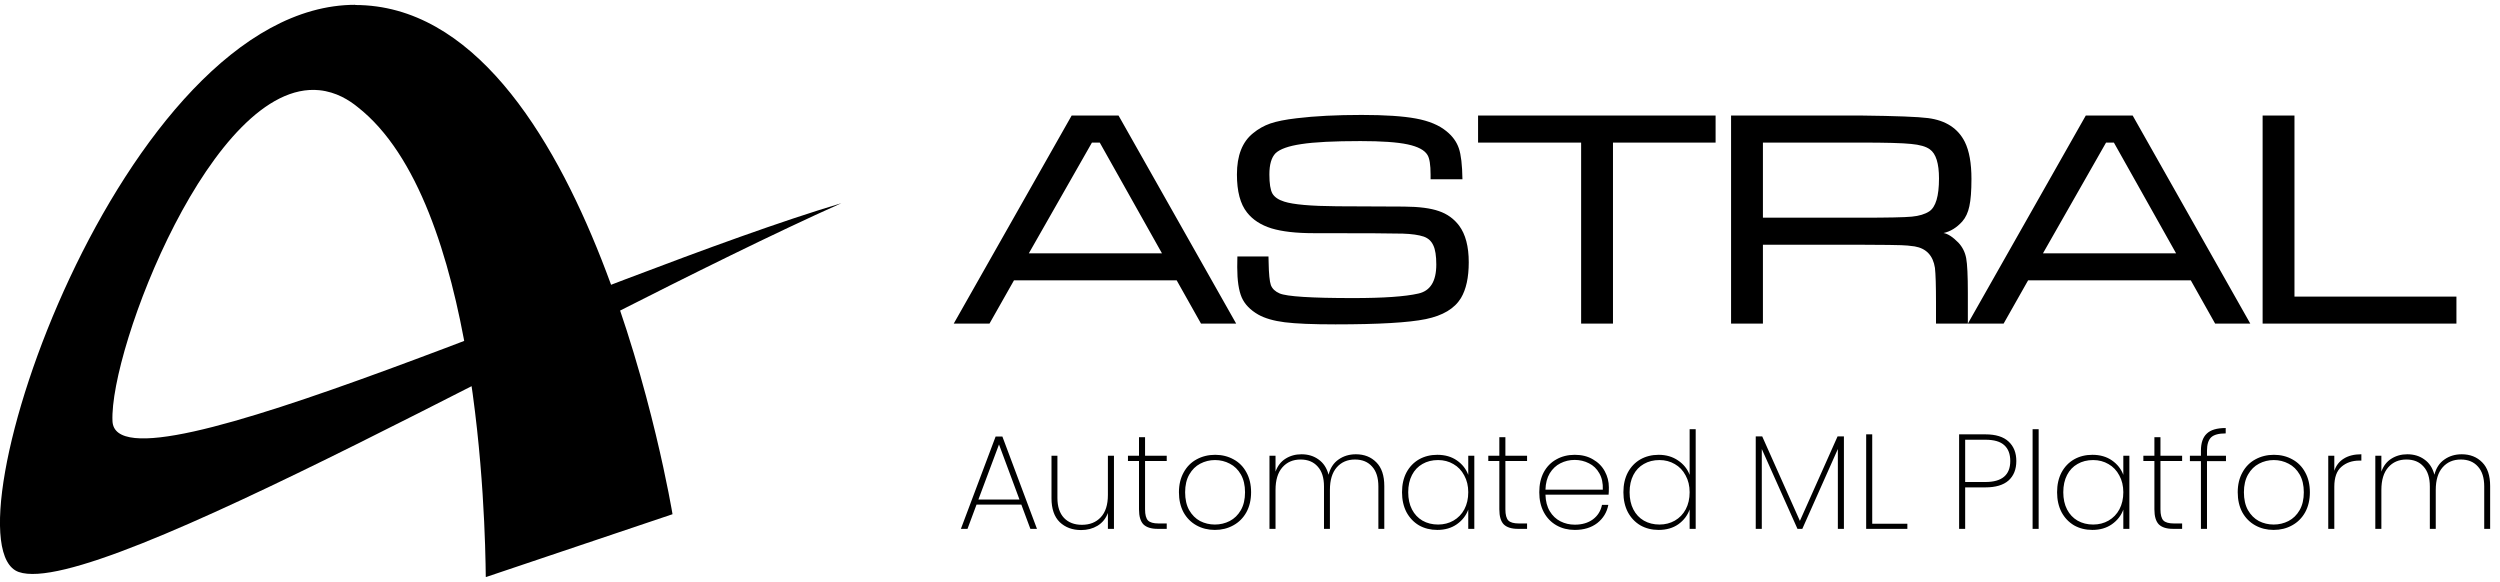 <svg width="520" height="121" viewBox="0 0 520 121" fill="none" xmlns="http://www.w3.org/2000/svg">
<g clip-path="url(#clip0_111_2)">
<path d="M73.917 1C25.281 1 -12.538 113.191 3.893 118.975C20.323 124.758 117.964 67.822 175 42.267C124.479 57.362 24.134 104.453 23.396 87.594C22.741 72.54 44.252 16.547 66.419 18.762C69.984 19.131 72.647 20.854 74.368 22.248C99.69 42.02 100.919 108.637 101.042 120.041C113.99 115.693 126.937 111.304 139.885 106.956C139.885 106.956 122.512 1.041 73.876 1.041L73.917 1Z" fill="black"/>
</g>
<path d="M249.812 67.312L244.75 58.312H210.906L205.812 67.312H198.375L222.906 24.031H232.656L257.125 67.312H249.812ZM241.688 52.688L228.75 29.656H227.125L214 52.688H241.688ZM257.375 53.344H263.844C263.844 54.031 263.854 54.448 263.875 54.594C263.917 56.969 264.073 58.542 264.344 59.312C264.635 60.062 265.24 60.635 266.156 61.031C267.656 61.677 272.75 62 281.438 62C287.75 62 292.271 61.688 295 61.062C297.5 60.521 298.75 58.51 298.75 55.031C298.75 53.219 298.542 51.885 298.125 51.031C297.729 50.156 297.073 49.552 296.156 49.219C295.115 48.865 293.656 48.656 291.781 48.594C289.906 48.531 283.708 48.5 273.188 48.5C269.583 48.5 266.677 48.167 264.469 47.5C262.26 46.812 260.562 45.708 259.375 44.188C257.979 42.438 257.281 39.802 257.281 36.281C257.281 32.365 258.396 29.51 260.625 27.719C261.708 26.823 262.906 26.146 264.219 25.688C265.552 25.229 267.385 24.865 269.719 24.594C273.51 24.135 278.01 23.906 283.219 23.906C288.073 23.906 291.844 24.156 294.531 24.656C297.219 25.156 299.323 26.031 300.844 27.281C302.115 28.302 302.979 29.49 303.438 30.844C303.896 32.177 304.146 34.323 304.188 37.281H297.562C297.562 36.74 297.562 36.417 297.562 36.312C297.562 34.271 297.344 32.906 296.906 32.219C296.302 31.219 294.927 30.49 292.781 30.031C290.635 29.573 287.365 29.344 282.969 29.344C277.469 29.344 273.375 29.552 270.688 29.969C268.021 30.365 266.229 31 265.312 31.875C264.458 32.75 264.031 34.219 264.031 36.281C264.031 38.177 264.24 39.5 264.656 40.25C265.094 41 265.917 41.562 267.125 41.938C269 42.542 272.667 42.865 278.125 42.906C280 42.927 284.635 42.948 292.031 42.969C295.156 42.99 297.573 43.302 299.281 43.906C301.01 44.49 302.417 45.5 303.5 46.938C304.833 48.729 305.5 51.271 305.5 54.562C305.5 57.708 304.958 60.188 303.875 62C302.542 64.188 300.104 65.646 296.562 66.375C293.021 67.104 286.76 67.469 277.781 67.469C273.031 67.469 269.51 67.323 267.219 67.031C264.927 66.74 263.094 66.208 261.719 65.438C260.052 64.479 258.906 63.292 258.281 61.875C257.656 60.438 257.344 58.333 257.344 55.562C257.344 55.438 257.354 54.698 257.375 53.344ZM307.438 24.031H356.844V29.656H335.5V67.312H328.875V29.656H307.438V24.031ZM360.062 67.312V24.031H387.125C394.354 24.115 398.99 24.292 401.031 24.562C404.719 25.042 407.271 26.698 408.688 29.531C409.604 31.385 410.062 33.948 410.062 37.219C410.062 39.698 409.917 41.594 409.625 42.906C409.354 44.198 408.865 45.25 408.156 46.062C406.99 47.354 405.688 48.156 404.25 48.469C405.146 48.615 406.177 49.281 407.344 50.469C408.198 51.385 408.74 52.469 408.969 53.719C409.198 54.948 409.312 57.354 409.312 60.938V67.312H402.688V62.906C402.688 59.427 402.615 57.031 402.469 55.719C402.073 53.156 400.667 51.667 398.25 51.25C397.229 51.104 396.312 51.021 395.5 51C394.708 50.958 391.917 50.927 387.125 50.906H366.688V67.312H360.062ZM366.688 45.281H387.125C392.646 45.281 396.156 45.208 397.656 45.062C399.177 44.917 400.385 44.552 401.281 43.969C402.635 43.073 403.312 40.792 403.312 37.125C403.312 33.979 402.677 31.958 401.406 31.062C400.615 30.479 399.312 30.104 397.5 29.938C395.708 29.75 392.25 29.656 387.125 29.656H366.688V45.281ZM460.75 67.312L455.688 58.312H421.844L416.75 67.312H409.312L433.844 24.031H443.594L468.062 67.312H460.75ZM452.625 52.688L439.688 29.656H438.062L424.938 52.688H452.625ZM470.625 24.031H477.25V61.688H510.938V67.312H470.625V24.031Z" fill="black"/>
<path d="M212.44 104.96H203.116L201.24 110H199.868L207.092 90.792H208.492L215.688 110H214.316L212.44 104.96ZM212.048 103.896L207.792 92.444L203.508 103.896H212.048ZM231.703 94.796V110H230.443V106.696C230.013 107.853 229.295 108.74 228.287 109.356C227.297 109.953 226.159 110.252 224.871 110.252C223.06 110.252 221.576 109.701 220.419 108.6C219.28 107.48 218.711 105.828 218.711 103.644V94.796H219.943V103.56C219.943 105.371 220.4 106.761 221.315 107.732C222.229 108.684 223.471 109.16 225.039 109.16C226.681 109.16 227.988 108.637 228.959 107.592C229.948 106.547 230.443 104.997 230.443 102.944V94.796H231.703ZM238.172 95.888V105.94C238.172 107.06 238.377 107.835 238.788 108.264C239.199 108.675 239.927 108.88 240.972 108.88H242.68V110H240.776C239.451 110 238.471 109.692 237.836 109.076C237.22 108.441 236.912 107.396 236.912 105.94V95.888H234.616V94.796H236.912V90.932H238.172V94.796H242.68V95.888H238.172ZM252.695 110.224C251.276 110.224 249.998 109.907 248.859 109.272C247.72 108.637 246.824 107.732 246.171 106.556C245.536 105.361 245.219 103.971 245.219 102.384C245.219 100.816 245.546 99.444 246.199 98.268C246.852 97.073 247.748 96.168 248.887 95.552C250.044 94.917 251.332 94.6 252.751 94.6C254.17 94.6 255.448 94.917 256.587 95.552C257.726 96.168 258.612 97.064 259.247 98.24C259.9 99.416 260.227 100.797 260.227 102.384C260.227 103.971 259.9 105.361 259.247 106.556C258.594 107.732 257.688 108.637 256.531 109.272C255.392 109.907 254.114 110.224 252.695 110.224ZM252.695 109.104C253.796 109.104 254.823 108.861 255.775 108.376C256.746 107.872 257.52 107.116 258.099 106.108C258.678 105.1 258.967 103.859 258.967 102.384C258.967 100.928 258.678 99.696 258.099 98.688C257.52 97.68 256.755 96.933 255.803 96.448C254.851 95.944 253.824 95.692 252.723 95.692C251.622 95.692 250.595 95.944 249.643 96.448C248.71 96.933 247.954 97.68 247.375 98.688C246.796 99.696 246.507 100.928 246.507 102.384C246.507 103.859 246.787 105.1 247.347 106.108C247.926 107.116 248.682 107.872 249.615 108.376C250.567 108.861 251.594 109.104 252.695 109.104ZM282.026 94.488C283.762 94.488 285.181 95.048 286.282 96.168C287.383 97.269 287.934 98.912 287.934 101.096V110H286.702V101.18C286.702 99.369 286.263 97.988 285.386 97.036C284.527 96.065 283.342 95.58 281.83 95.58C280.262 95.58 279.002 96.121 278.05 97.204C277.098 98.287 276.622 99.855 276.622 101.908V110H275.39V101.18C275.39 99.369 274.951 97.988 274.074 97.036C273.215 96.065 272.03 95.58 270.518 95.58C268.95 95.58 267.69 96.121 266.738 97.204C265.786 98.287 265.31 99.855 265.31 101.908V110H264.05V94.796H265.31V98.1C265.739 96.905 266.43 96.009 267.382 95.412C268.353 94.796 269.463 94.488 270.714 94.488C272.095 94.488 273.281 94.852 274.27 95.58C275.278 96.289 275.969 97.344 276.342 98.744C276.697 97.344 277.387 96.289 278.414 95.58C279.441 94.852 280.645 94.488 282.026 94.488ZM291.621 102.384C291.621 100.816 291.929 99.444 292.545 98.268C293.18 97.092 294.048 96.187 295.149 95.552C296.269 94.917 297.539 94.6 298.957 94.6C300.563 94.6 301.925 94.992 303.045 95.776C304.165 96.56 304.949 97.559 305.397 98.772V94.796H306.657V110H305.397V105.996C304.949 107.228 304.156 108.245 303.017 109.048C301.897 109.832 300.544 110.224 298.957 110.224C297.539 110.224 296.269 109.907 295.149 109.272C294.048 108.619 293.18 107.704 292.545 106.528C291.929 105.333 291.621 103.952 291.621 102.384ZM305.397 102.384C305.397 101.059 305.117 99.892 304.557 98.884C304.016 97.857 303.269 97.073 302.317 96.532C301.365 95.972 300.301 95.692 299.125 95.692C297.893 95.692 296.811 95.963 295.877 96.504C294.944 97.027 294.216 97.792 293.693 98.8C293.171 99.808 292.909 101.003 292.909 102.384C292.909 103.765 293.171 104.96 293.693 105.968C294.216 106.976 294.944 107.751 295.877 108.292C296.829 108.833 297.912 109.104 299.125 109.104C300.301 109.104 301.365 108.833 302.317 108.292C303.288 107.732 304.044 106.948 304.585 105.94C305.127 104.913 305.397 103.728 305.397 102.384ZM313.121 95.888V105.94C313.121 107.06 313.327 107.835 313.737 108.264C314.148 108.675 314.876 108.88 315.921 108.88H317.629V110H315.725C314.4 110 313.42 109.692 312.785 109.076C312.169 108.441 311.861 107.396 311.861 105.94V95.888H309.565V94.796H311.861V90.932H313.121V94.796H317.629V95.888H313.121ZM334.644 101.376C334.644 102.048 334.626 102.552 334.588 102.888H321.456C321.494 104.251 321.792 105.399 322.352 106.332C322.912 107.265 323.65 107.965 324.564 108.432C325.479 108.899 326.478 109.132 327.56 109.132C329.054 109.132 330.304 108.768 331.312 108.04C332.32 107.293 332.955 106.285 333.216 105.016H334.532C334.234 106.565 333.468 107.825 332.236 108.796C331.004 109.748 329.446 110.224 327.56 110.224C326.142 110.224 324.872 109.907 323.752 109.272C322.632 108.637 321.755 107.732 321.12 106.556C320.486 105.361 320.168 103.971 320.168 102.384C320.168 100.797 320.476 99.416 321.092 98.24C321.727 97.064 322.604 96.168 323.724 95.552C324.844 94.917 326.123 94.6 327.56 94.6C329.016 94.6 330.276 94.917 331.34 95.552C332.423 96.168 333.244 96.999 333.804 98.044C334.364 99.071 334.644 100.181 334.644 101.376ZM333.384 101.852C333.44 100.508 333.198 99.369 332.656 98.436C332.134 97.503 331.415 96.812 330.5 96.364C329.586 95.897 328.596 95.664 327.532 95.664C326.468 95.664 325.479 95.897 324.564 96.364C323.668 96.812 322.931 97.503 322.352 98.436C321.792 99.369 321.494 100.508 321.456 101.852H333.384ZM337.668 102.384C337.668 100.816 337.976 99.444 338.592 98.268C339.227 97.092 340.095 96.187 341.196 95.552C342.316 94.917 343.586 94.6 345.004 94.6C346.554 94.6 347.898 94.992 349.036 95.776C350.175 96.541 350.978 97.54 351.444 98.772V89.28H352.704V110H351.444V105.968C350.996 107.219 350.212 108.245 349.092 109.048C347.972 109.832 346.61 110.224 345.004 110.224C343.586 110.224 342.316 109.907 341.196 109.272C340.095 108.619 339.227 107.704 338.592 106.528C337.976 105.333 337.668 103.952 337.668 102.384ZM351.444 102.384C351.444 101.059 351.164 99.892 350.604 98.884C350.063 97.857 349.316 97.073 348.364 96.532C347.412 95.972 346.348 95.692 345.172 95.692C343.94 95.692 342.858 95.963 341.924 96.504C340.991 97.027 340.263 97.792 339.74 98.8C339.218 99.808 338.956 101.003 338.956 102.384C338.956 103.765 339.218 104.96 339.74 105.968C340.263 106.976 340.991 107.751 341.924 108.292C342.876 108.833 343.959 109.104 345.172 109.104C346.348 109.104 347.412 108.833 348.364 108.292C349.335 107.732 350.091 106.948 350.632 105.94C351.174 104.913 351.444 103.728 351.444 102.384ZM383.534 90.764V110H382.274V93.396L374.882 110H373.874L366.454 93.396V110H365.194V90.764H366.538L374.378 108.348L382.218 90.764H383.534ZM389.423 108.936H396.731V110H388.163V90.344H389.423V108.936ZM419.395 95.888C419.395 97.624 418.854 98.977 417.771 99.948C416.689 100.9 415.083 101.376 412.955 101.376H408.755V110H407.495V90.344H412.955C415.121 90.344 416.735 90.848 417.799 91.856C418.863 92.845 419.395 94.189 419.395 95.888ZM412.955 100.256C416.409 100.256 418.135 98.8 418.135 95.888C418.135 94.451 417.725 93.359 416.903 92.612C416.082 91.847 414.766 91.464 412.955 91.464H408.755V100.256H412.955ZM424.04 89.28V110H422.78V89.28H424.04ZM427.875 102.384C427.875 100.816 428.183 99.444 428.799 98.268C429.434 97.092 430.302 96.187 431.403 95.552C432.523 94.917 433.793 94.6 435.211 94.6C436.817 94.6 438.179 94.992 439.299 95.776C440.419 96.56 441.203 97.559 441.651 98.772V94.796H442.911V110H441.651V105.996C441.203 107.228 440.41 108.245 439.271 109.048C438.151 109.832 436.798 110.224 435.211 110.224C433.793 110.224 432.523 109.907 431.403 109.272C430.302 108.619 429.434 107.704 428.799 106.528C428.183 105.333 427.875 103.952 427.875 102.384ZM441.651 102.384C441.651 101.059 441.371 99.892 440.811 98.884C440.27 97.857 439.523 97.073 438.571 96.532C437.619 95.972 436.555 95.692 435.379 95.692C434.147 95.692 433.065 95.963 432.131 96.504C431.198 97.027 430.47 97.792 429.947 98.8C429.425 99.808 429.163 101.003 429.163 102.384C429.163 103.765 429.425 104.96 429.947 105.968C430.47 106.976 431.198 107.751 432.131 108.292C433.083 108.833 434.166 109.104 435.379 109.104C436.555 109.104 437.619 108.833 438.571 108.292C439.542 107.732 440.298 106.948 440.839 105.94C441.381 104.913 441.651 103.728 441.651 102.384ZM449.375 95.888V105.94C449.375 107.06 449.58 107.835 449.991 108.264C450.402 108.675 451.13 108.88 452.175 108.88H453.883V110H451.979C450.654 110 449.674 109.692 449.039 109.076C448.423 108.441 448.115 107.396 448.115 105.94V95.888H445.819V94.796H448.115V90.932H449.375V94.796H453.883V95.888H449.375ZM463.002 95.916H459.054V110H457.794V95.916H455.498V94.796H457.794V93.732C457.794 92.145 458.195 90.969 458.998 90.204C459.801 89.42 461.117 89.028 462.946 89.028V90.148C461.49 90.148 460.473 90.428 459.894 90.988C459.334 91.548 459.054 92.463 459.054 93.732V94.796H463.002V95.916ZM472.922 110.224C471.503 110.224 470.224 109.907 469.086 109.272C467.947 108.637 467.051 107.732 466.398 106.556C465.763 105.361 465.446 103.971 465.446 102.384C465.446 100.816 465.772 99.444 466.426 98.268C467.079 97.073 467.975 96.168 469.114 95.552C470.271 94.917 471.559 94.6 472.978 94.6C474.396 94.6 475.675 94.917 476.814 95.552C477.952 96.168 478.839 97.064 479.474 98.24C480.127 99.416 480.454 100.797 480.454 102.384C480.454 103.971 480.127 105.361 479.474 106.556C478.82 107.732 477.915 108.637 476.758 109.272C475.619 109.907 474.34 110.224 472.922 110.224ZM472.922 109.104C474.023 109.104 475.05 108.861 476.002 108.376C476.972 107.872 477.747 107.116 478.326 106.108C478.904 105.1 479.194 103.859 479.194 102.384C479.194 100.928 478.904 99.696 478.326 98.688C477.747 97.68 476.982 96.933 476.03 96.448C475.078 95.944 474.051 95.692 472.95 95.692C471.848 95.692 470.822 95.944 469.87 96.448C468.936 96.933 468.18 97.68 467.602 98.688C467.023 99.696 466.734 100.928 466.734 102.384C466.734 103.859 467.014 105.1 467.574 106.108C468.152 107.116 468.908 107.872 469.842 108.376C470.794 108.861 471.82 109.104 472.922 109.104ZM485.536 97.932C485.91 96.812 486.572 95.963 487.524 95.384C488.476 94.787 489.69 94.488 491.164 94.488V95.804H490.744C489.251 95.804 488.01 96.233 487.02 97.092C486.031 97.932 485.536 99.313 485.536 101.236V110H484.276V94.796H485.536V97.932ZM512.042 94.488C513.778 94.488 515.196 95.048 516.298 96.168C517.399 97.269 517.95 98.912 517.95 101.096V110H516.718V101.18C516.718 99.369 516.279 97.988 515.402 97.036C514.543 96.065 513.358 95.58 511.846 95.58C510.278 95.58 509.018 96.121 508.066 97.204C507.114 98.287 506.638 99.855 506.638 101.908V110H505.406V101.18C505.406 99.369 504.967 97.988 504.09 97.036C503.231 96.065 502.046 95.58 500.534 95.58C498.966 95.58 497.706 96.121 496.754 97.204C495.802 98.287 495.326 99.855 495.326 101.908V110H494.066V94.796H495.326V98.1C495.755 96.905 496.446 96.009 497.398 95.412C498.368 94.796 499.479 94.488 500.73 94.488C502.111 94.488 503.296 94.852 504.286 95.58C505.294 96.289 505.984 97.344 506.358 98.744C506.712 97.344 507.403 96.289 508.43 95.58C509.456 94.852 510.66 94.488 512.042 94.488Z" fill="black"/>
<defs>
<clipPath id="clip0_111_2">
<rect width="175" height="119" fill="white" transform="translate(0 1)"/>
</clipPath>
</defs>
</svg>
